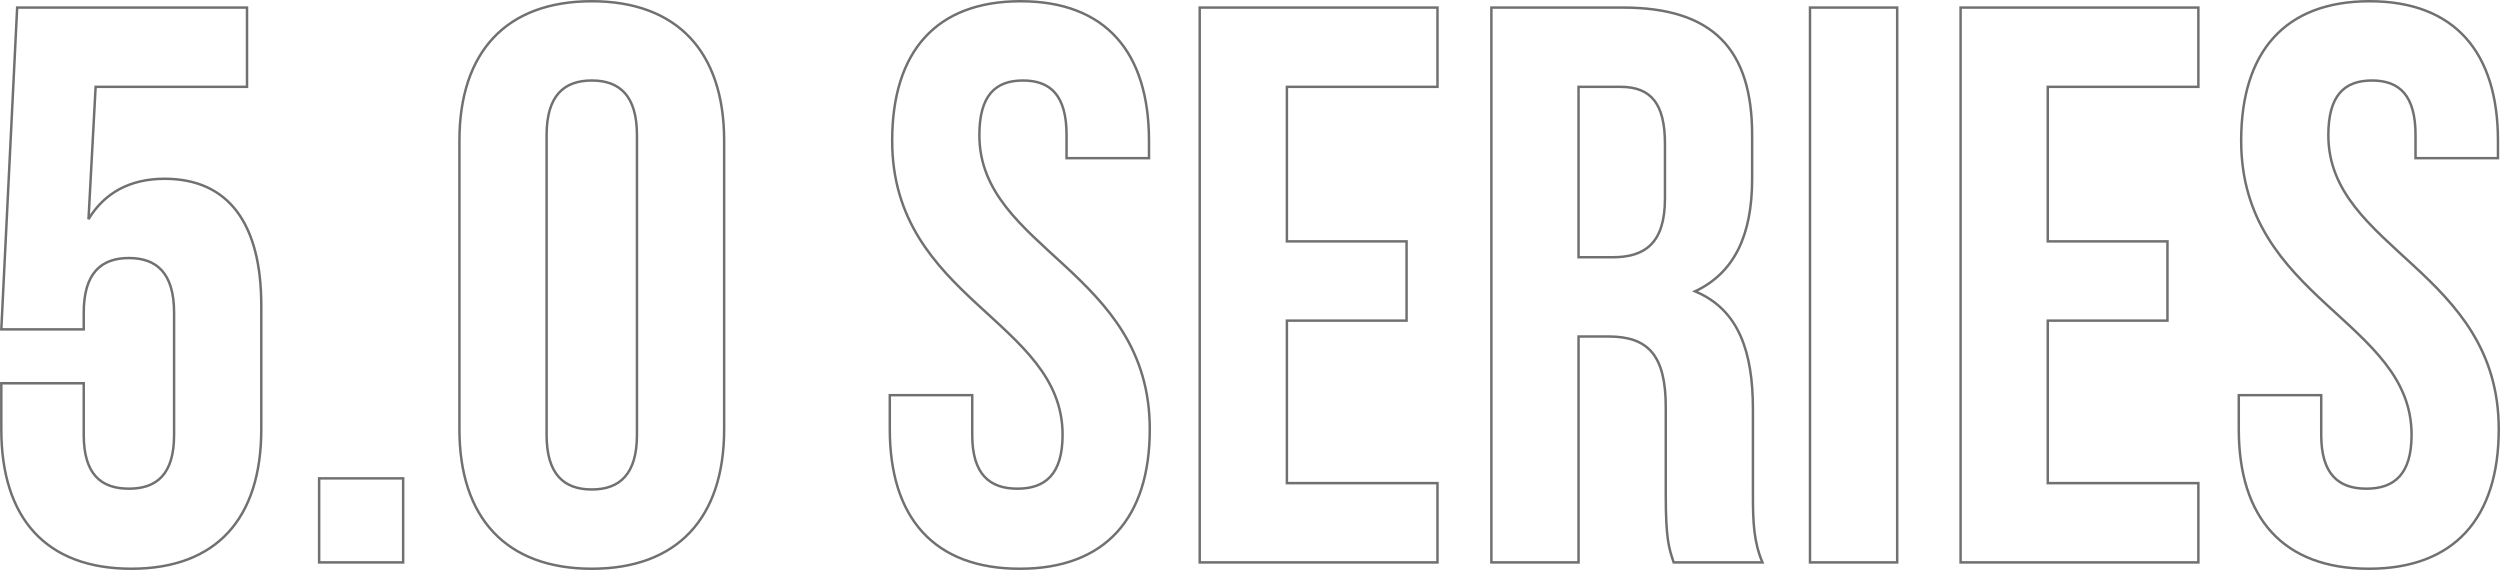 <svg xmlns="http://www.w3.org/2000/svg" width="1006.194" height="229.404" viewBox="0 0 1006.194 229.404">
  <path id="_5.0" data-name="5.0" d="M11.165-72.094v18.5c0,35.728,17.864,56.144,52.316,56.144S115.8-17.864,115.8-53.592v-49.764c0-32.857-13.079-51.04-38.918-51.04-14.036,0-24.244,5.742-30.624,16.269L49.126-191.4h60.929v-31.9H17.545L11.165-93.786H44.341v-6.7c0-15.95,7.018-22.011,18.183-22.011s18.183,6.061,18.183,22.011v49.126c0,15.95-7.018,21.692-18.183,21.692S44.341-35.409,44.341-51.359V-72.094Zm127.919,38.28V0H172.9V-33.814Zm91.553-138.127c0-15.95,7.018-22.011,18.183-22.011S267-187.891,267-171.941V-51.359c0,15.95-7.018,22.011-18.183,22.011s-18.183-6.061-18.183-22.011ZM195.547-53.592c0,35.728,18.821,56.144,53.273,56.144s53.273-20.416,53.273-56.144V-169.708c0-35.728-18.821-56.144-53.273-56.144s-53.273,20.416-53.273,56.144ZM369.721-169.708c0,63.8,68.585,72.413,68.585,118.349,0,15.95-7.018,21.692-18.183,21.692S401.94-35.409,401.94-51.359v-15.95H368.764v13.717c0,35.728,17.864,56.144,52.316,56.144S473.4-17.864,473.4-53.592c0-63.8-68.585-72.413-68.585-118.349,0-15.95,6.38-22.011,17.545-22.011s17.545,6.061,17.545,22.011v9.251h33.176v-7.018c0-35.728-17.545-56.144-51.678-56.144S369.721-205.436,369.721-169.708ZM528.583-191.4h60.61v-31.9h-95.7V0h95.7V-31.9h-60.61V-97.3h48.169v-31.9H528.583ZM719.983,0c-3.509-8.294-3.828-16.269-3.828-27.115V-61.567c0-23.287-5.742-40.194-23.287-47.531,15.631-7.337,22.968-22.33,22.968-45.3v-17.545c0-34.452-15.631-51.359-52-51.359H610.885V0h35.09V-90.915H658.1c15.95,0,22.968,7.656,22.968,28.391v35.09c0,18.183,1.276,21.692,3.19,27.434Zm-57.1-191.4c12.441,0,17.864,7.018,17.864,22.968v22.011c0,17.864-7.975,23.606-21.054,23.606H645.975V-191.4ZM739.123,0h35.09V-223.3h-35.09Zm95.7-191.4h60.61v-31.9h-95.7V0h95.7V-31.9h-60.61V-97.3h48.169v-31.9H834.823Zm77.836,21.692c0,63.8,68.585,72.413,68.585,118.349,0,15.95-7.018,21.692-18.183,21.692s-18.183-5.742-18.183-21.692v-15.95H911.7v13.717c0,35.728,17.864,56.144,52.316,56.144s52.316-20.416,52.316-56.144c0-63.8-68.585-72.413-68.585-118.349,0-15.95,6.38-22.011,17.545-22.011s17.545,6.061,17.545,22.011v9.251h33.176v-7.018c0-35.728-17.545-56.144-51.678-56.144S912.659-205.436,912.659-169.708Z" transform="translate(-10.64 226.352)" fill="none" stroke="#707070" stroke-width="1"/>
</svg>

